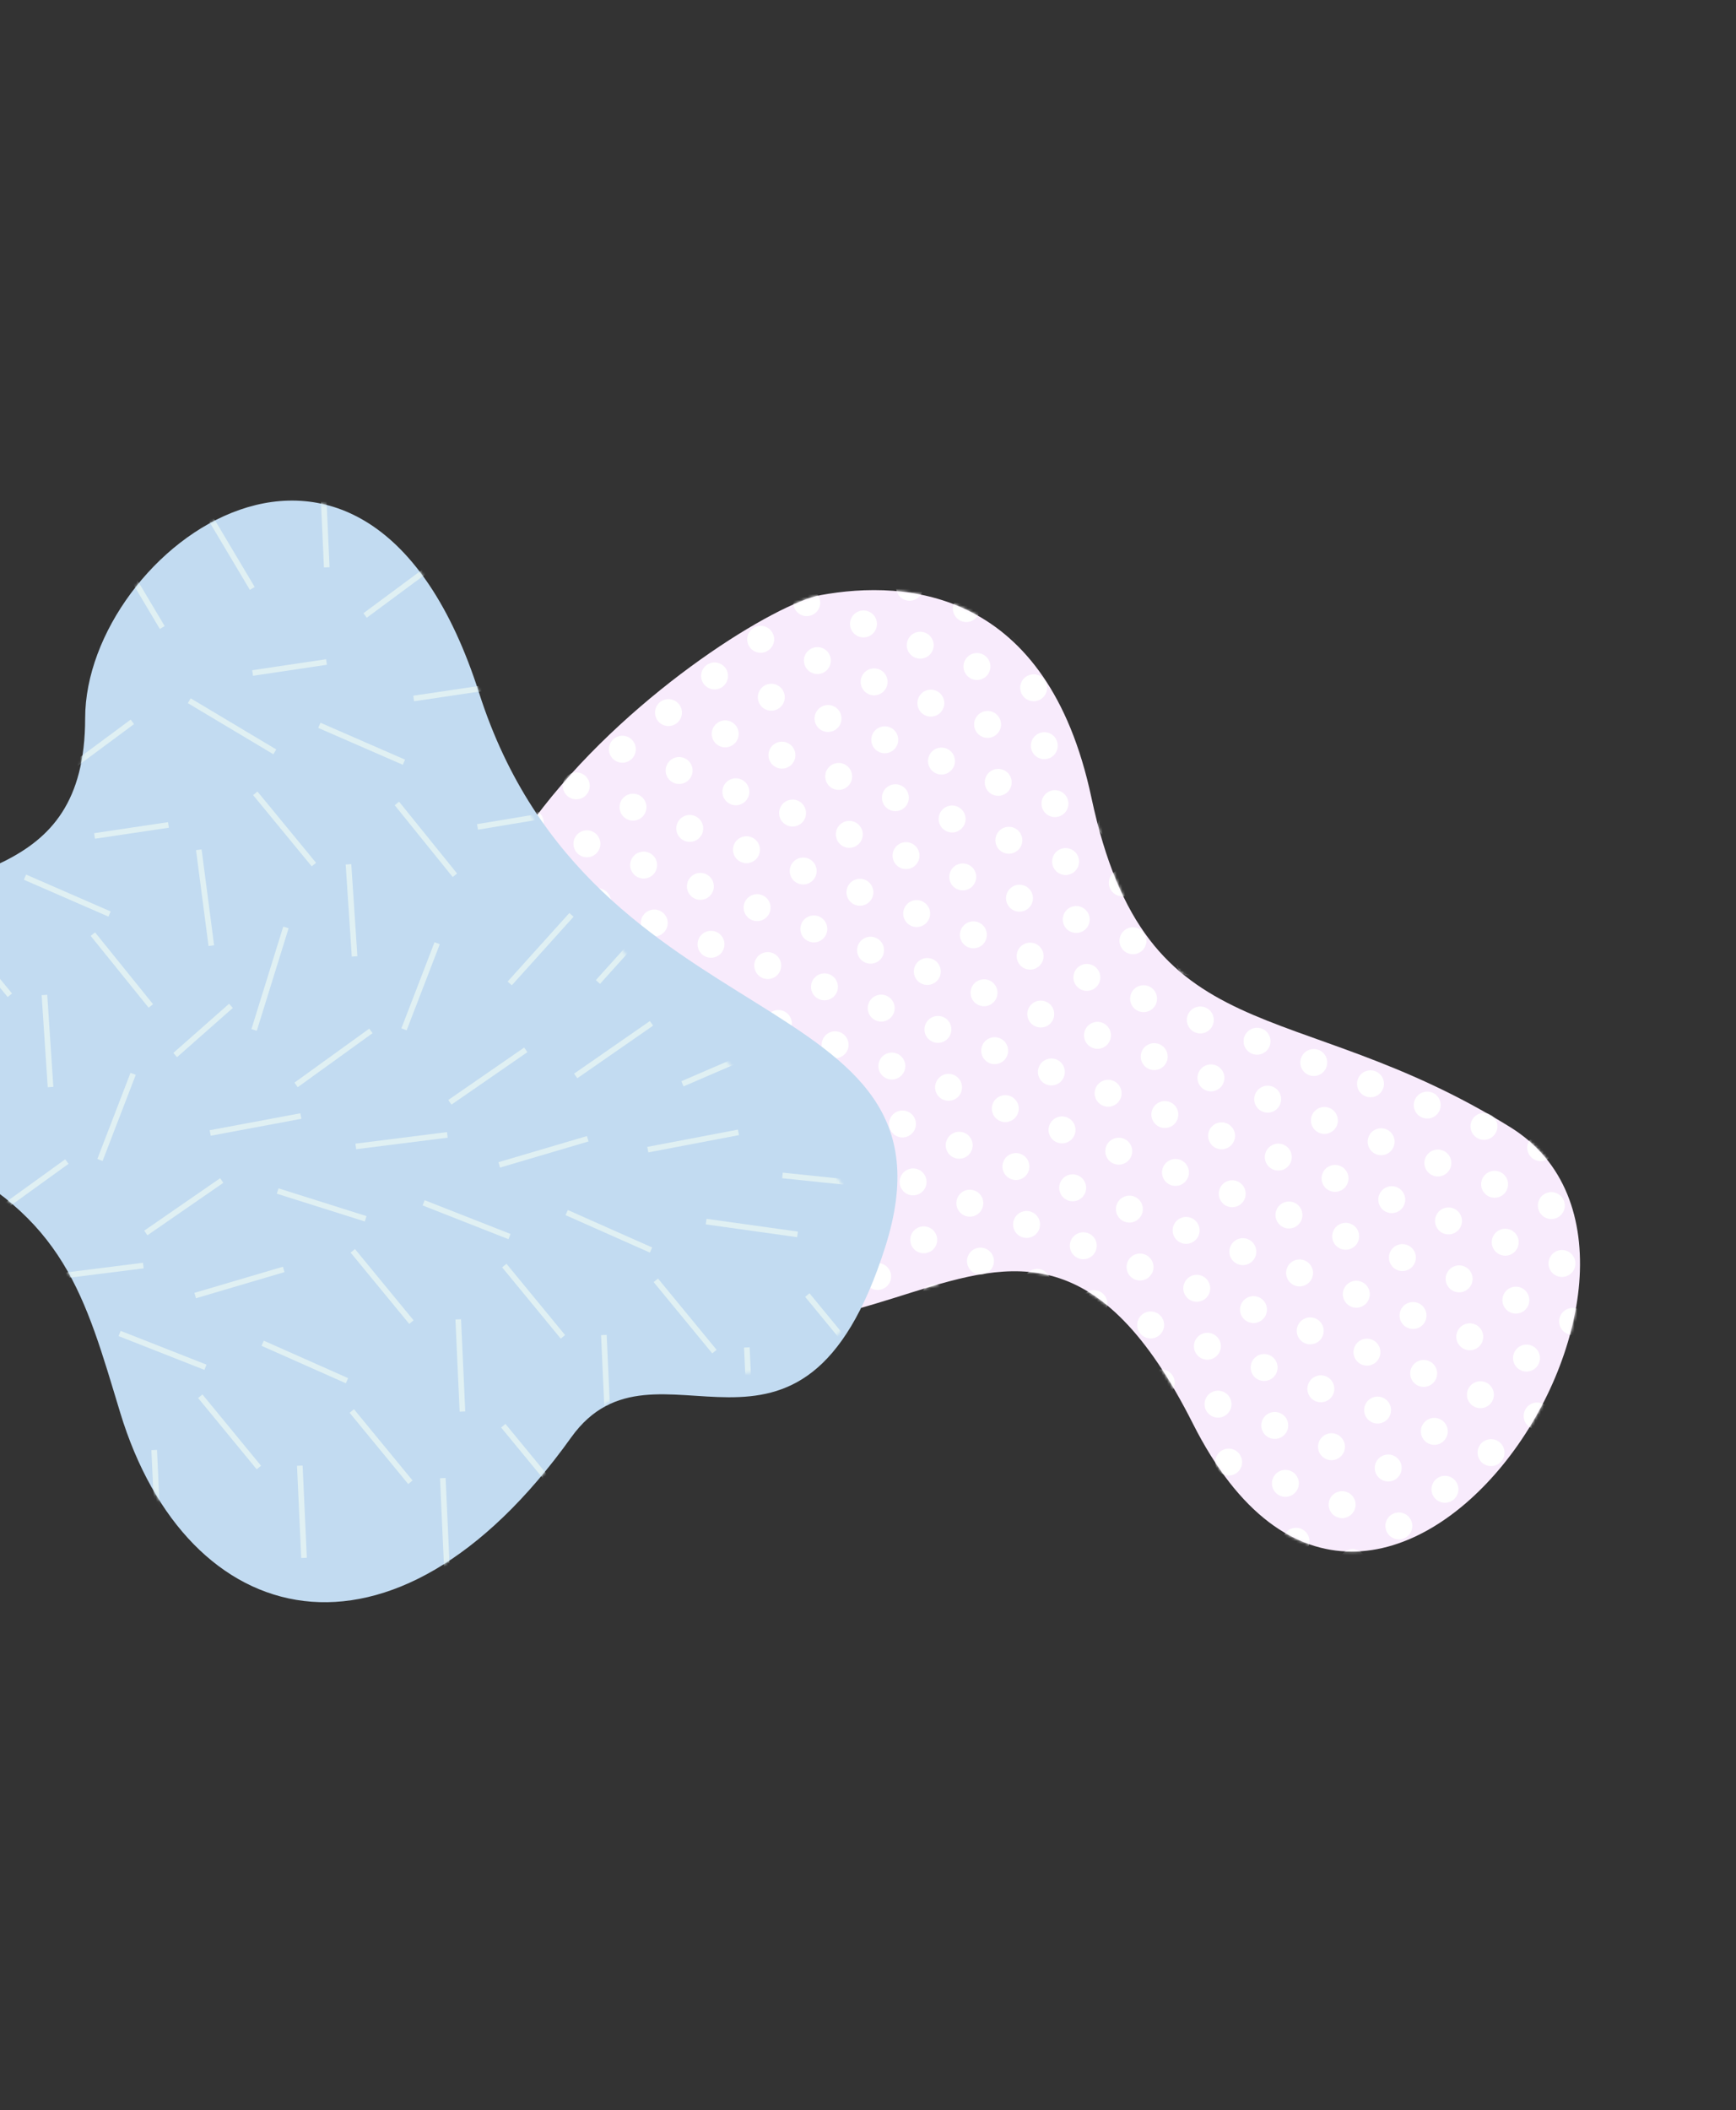 <svg width="618" height="751" viewBox="0 0 618 751" fill="none" xmlns="http://www.w3.org/2000/svg">
<rect x="0" y="0" width="618" height="751" fill="#333333" stroke="none"/>
<path d="M196.168 435.035C91.687 333.14 261.112 217.512 292.037 211.834C322.962 206.155 372.764 209.86 388.525 283.855C408.225 376.35 459.908 352.861 537.744 401.25C615.579 449.639 490.68 637.636 424.629 506.641C358.578 375.647 300.648 536.929 196.168 435.035Z" fill="#F8EBFC"/>
<mask id="mask0" mask-type="alpha" maskUnits="userSpaceOnUse" x="162" y="210" width="401" height="343">
<path d="M196.168 435.035C91.687 333.14 261.112 217.512 292.037 211.834C322.962 206.155 372.764 209.86 388.525 283.855C408.225 376.35 459.908 352.861 537.744 401.25C615.579 449.639 490.68 637.636 424.629 506.641C358.578 375.647 300.648 536.929 196.168 435.035Z" fill="black"/>
</mask>
<g mask="url(#mask0)">
<circle cx="518.173" cy="550.684" r="4.793" transform="rotate(-159.441 518.173 550.684)" fill="white"/>
<circle cx="530.797" cy="517.025" r="4.793" transform="rotate(-159.441 530.797 517.025)" fill="white"/>
<circle cx="543.421" cy="483.366" r="4.793" transform="rotate(-159.441 543.421 483.366)" fill="white"/>
<circle cx="556.044" cy="449.706" r="4.793" transform="rotate(-159.441 556.044 449.706)" fill="white"/>
<circle cx="534.583" cy="537.641" r="4.793" transform="rotate(-159.441 534.583 537.641)" fill="white"/>
<circle cx="547.206" cy="503.982" r="4.793" transform="rotate(-159.441 547.206 503.982)" fill="white"/>
<circle cx="559.83" cy="470.323" r="4.793" transform="rotate(-159.441 559.83 470.323)" fill="white"/>
<circle cx="497.977" cy="543.11" r="4.793" transform="rotate(-159.441 497.977 543.11)" fill="white"/>
<circle cx="510.601" cy="509.451" r="4.793" transform="rotate(-159.441 510.601 509.451)" fill="white"/>
<circle cx="523.225" cy="475.791" r="4.793" transform="rotate(-159.441 523.225 475.791)" fill="white"/>
<circle cx="535.849" cy="442.132" r="4.793" transform="rotate(-159.441 535.849 442.132)" fill="white"/>
<circle cx="548.473" cy="408.473" r="4.793" transform="rotate(-159.441 548.473 408.473)" fill="white"/>
<circle cx="561.097" cy="374.814" r="4.793" transform="rotate(-159.441 561.097 374.814)" fill="white"/>
<circle cx="514.387" cy="530.067" r="4.793" transform="rotate(-159.441 514.387 530.067)" fill="white"/>
<circle cx="527.011" cy="496.408" r="4.793" transform="rotate(-159.441 527.011 496.408)" fill="white"/>
<circle cx="539.635" cy="462.749" r="4.793" transform="rotate(-159.441 539.635 462.749)" fill="white"/>
<circle cx="552.259" cy="429.09" r="4.793" transform="rotate(-159.441 552.259 429.09)" fill="white"/>
<circle cx="564.882" cy="395.431" r="4.793" transform="rotate(-159.441 564.882 395.431)" fill="white"/>
<circle cx="477.782" cy="535.535" r="4.793" transform="rotate(-159.441 477.782 535.535)" fill="white"/>
<circle cx="490.406" cy="501.876" r="4.793" transform="rotate(-159.441 490.406 501.876)" fill="white"/>
<circle cx="503.03" cy="468.217" r="4.793" transform="rotate(-159.441 503.03 468.217)" fill="white"/>
<circle cx="515.654" cy="434.558" r="4.793" transform="rotate(-159.441 515.654 434.558)" fill="white"/>
<circle cx="528.277" cy="400.899" r="4.793" transform="rotate(-159.441 528.277 400.899)" fill="white"/>
<circle cx="540.901" cy="367.24" r="4.793" transform="rotate(-159.441 540.901 367.24)" fill="white"/>
<circle cx="553.525" cy="333.581" r="4.793" transform="rotate(-159.441 553.525 333.581)" fill="white"/>
<circle cx="566.149" cy="299.922" r="4.793" transform="rotate(-159.441 566.149 299.922)" fill="white"/>
<circle cx="481.568" cy="556.152" r="4.793" transform="rotate(-159.441 481.568 556.152)" fill="white"/>
<circle cx="494.192" cy="522.493" r="4.793" transform="rotate(-159.441 494.192 522.493)" fill="white"/>
<circle cx="506.815" cy="488.833" r="4.793" transform="rotate(-159.441 506.815 488.833)" fill="white"/>
<circle cx="519.44" cy="455.175" r="4.793" transform="rotate(-159.441 519.44 455.175)" fill="white"/>
<circle cx="532.063" cy="421.515" r="4.793" transform="rotate(-159.441 532.063 421.515)" fill="white"/>
<circle cx="544.687" cy="387.857" r="4.793" transform="rotate(-159.441 544.687 387.857)" fill="white"/>
<circle cx="557.311" cy="354.198" r="4.793" transform="rotate(-159.441 557.311 354.198)" fill="white"/>
<circle cx="457.587" cy="527.961" r="4.793" transform="rotate(-159.441 457.587 527.961)" fill="white"/>
<circle cx="470.211" cy="494.302" r="4.793" transform="rotate(-159.441 470.211 494.302)" fill="white"/>
<circle cx="482.834" cy="460.643" r="4.793" transform="rotate(-159.441 482.834 460.643)" fill="white"/>
<circle cx="495.458" cy="426.984" r="4.793" transform="rotate(-159.441 495.458 426.984)" fill="white"/>
<circle cx="508.082" cy="393.325" r="4.793" transform="rotate(-159.441 508.082 393.325)" fill="white"/>
<circle cx="520.706" cy="359.666" r="4.793" transform="rotate(-159.441 520.706 359.666)" fill="white"/>
<circle cx="533.329" cy="326.007" r="4.793" transform="rotate(-159.441 533.329 326.007)" fill="white"/>
<circle cx="545.953" cy="292.348" r="4.793" transform="rotate(-159.441 545.953 292.348)" fill="white"/>
<circle cx="461.373" cy="548.578" r="4.793" transform="rotate(-159.441 461.373 548.578)" fill="white"/>
<circle cx="473.996" cy="514.919" r="4.793" transform="rotate(-159.441 473.996 514.919)" fill="white"/>
<circle cx="486.62" cy="481.259" r="4.793" transform="rotate(-159.441 486.62 481.259)" fill="white"/>
<circle cx="499.244" cy="447.601" r="4.793" transform="rotate(-159.441 499.244 447.601)" fill="white"/>
<circle cx="511.868" cy="413.941" r="4.793" transform="rotate(-159.441 511.868 413.941)" fill="white"/>
<circle cx="524.492" cy="380.283" r="4.793" transform="rotate(-159.441 524.492 380.283)" fill="white"/>
<circle cx="537.116" cy="346.623" r="4.793" transform="rotate(-159.441 537.116 346.623)" fill="white"/>
<circle cx="549.739" cy="312.965" r="4.793" transform="rotate(-159.441 549.739 312.965)" fill="white"/>
<circle cx="424.768" cy="554.046" r="4.793" transform="rotate(-159.441 424.768 554.046)" fill="white"/>
<circle cx="437.391" cy="520.386" r="4.793" transform="rotate(-159.441 437.391 520.386)" fill="white"/>
<circle cx="450.015" cy="486.727" r="4.793" transform="rotate(-159.441 450.015 486.727)" fill="white"/>
<circle cx="462.639" cy="453.068" r="4.793" transform="rotate(-159.441 462.639 453.068)" fill="white"/>
<circle cx="475.263" cy="419.41" r="4.793" transform="rotate(-159.441 475.263 419.41)" fill="white"/>
<circle cx="487.887" cy="385.75" r="4.793" transform="rotate(-159.441 487.887 385.75)" fill="white"/>
<circle cx="500.51" cy="352.092" r="4.793" transform="rotate(-159.441 500.51 352.092)" fill="white"/>
<circle cx="513.134" cy="318.432" r="4.793" transform="rotate(-159.441 513.134 318.432)" fill="white"/>
<circle cx="525.758" cy="284.773" r="4.793" transform="rotate(-159.441 525.758 284.773)" fill="white"/>
<circle cx="441.177" cy="541.003" r="4.793" transform="rotate(-159.441 441.177 541.003)" fill="white"/>
<circle cx="453.801" cy="507.344" r="4.793" transform="rotate(-159.441 453.801 507.344)" fill="white"/>
<circle cx="466.425" cy="473.685" r="4.793" transform="rotate(-159.441 466.425 473.685)" fill="white"/>
<circle cx="479.049" cy="440.026" r="4.793" transform="rotate(-159.441 479.049 440.026)" fill="white"/>
<circle cx="491.672" cy="406.367" r="4.793" transform="rotate(-159.441 491.672 406.367)" fill="white"/>
<circle cx="504.296" cy="372.708" r="4.793" transform="rotate(-159.441 504.296 372.708)" fill="white"/>
<circle cx="516.92" cy="339.049" r="4.793" transform="rotate(-159.441 516.92 339.049)" fill="white"/>
<circle cx="529.544" cy="305.39" r="4.793" transform="rotate(-159.441 529.544 305.39)" fill="white"/>
<circle cx="404.573" cy="546.472" r="4.793" transform="rotate(-159.441 404.573 546.472)" fill="white"/>
<circle cx="417.196" cy="512.812" r="4.793" transform="rotate(-159.441 417.196 512.812)" fill="white"/>
<circle cx="429.82" cy="479.154" r="4.793" transform="rotate(-159.441 429.82 479.154)" fill="white"/>
<circle cx="442.443" cy="445.494" r="4.793" transform="rotate(-159.441 442.443 445.494)" fill="white"/>
<circle cx="455.068" cy="411.835" r="4.793" transform="rotate(-159.441 455.068 411.835)" fill="white"/>
<circle cx="467.691" cy="378.176" r="4.793" transform="rotate(-159.441 467.691 378.176)" fill="white"/>
<circle cx="480.315" cy="344.517" r="4.793" transform="rotate(-159.441 480.315 344.517)" fill="white"/>
<circle cx="492.939" cy="310.858" r="4.793" transform="rotate(-159.441 492.939 310.858)" fill="white"/>
<circle cx="505.563" cy="277.199" r="4.793" transform="rotate(-159.441 505.563 277.199)" fill="white"/>
<circle cx="420.982" cy="533.429" r="4.793" transform="rotate(-159.441 420.982 533.429)" fill="white"/>
<circle cx="433.605" cy="499.769" r="4.793" transform="rotate(-159.441 433.605 499.769)" fill="white"/>
<circle cx="446.229" cy="466.111" r="4.793" transform="rotate(-159.441 446.229 466.111)" fill="white"/>
<circle cx="458.853" cy="432.452" r="4.793" transform="rotate(-159.441 458.853 432.452)" fill="white"/>
<circle cx="471.477" cy="398.793" r="4.793" transform="rotate(-159.441 471.477 398.793)" fill="white"/>
<circle cx="484.101" cy="365.134" r="4.793" transform="rotate(-159.441 484.101 365.134)" fill="white"/>
<circle cx="496.724" cy="331.475" r="4.793" transform="rotate(-159.441 496.724 331.475)" fill="white"/>
<circle cx="509.349" cy="297.816" r="4.793" transform="rotate(-159.441 509.349 297.816)" fill="white"/>
<circle cx="384.377" cy="538.897" r="4.793" transform="rotate(-159.441 384.377 538.897)" fill="white"/>
<circle cx="397" cy="505.238" r="4.793" transform="rotate(-159.441 397 505.238)" fill="white"/>
<circle cx="409.625" cy="471.579" r="4.793" transform="rotate(-159.441 409.625 471.579)" fill="white"/>
<circle cx="422.248" cy="437.92" r="4.793" transform="rotate(-159.441 422.248 437.92)" fill="white"/>
<circle cx="434.872" cy="404.261" r="4.793" transform="rotate(-159.441 434.872 404.261)" fill="white"/>
<circle cx="447.496" cy="370.602" r="4.793" transform="rotate(-159.441 447.496 370.602)" fill="white"/>
<circle cx="460.12" cy="336.943" r="4.793" transform="rotate(-159.441 460.12 336.943)" fill="white"/>
<circle cx="472.744" cy="303.284" r="4.793" transform="rotate(-159.441 472.744 303.284)" fill="white"/>
<circle cx="485.367" cy="269.625" r="4.793" transform="rotate(-159.441 485.367 269.625)" fill="white"/>
<circle cx="400.786" cy="525.855" r="4.793" transform="rotate(-159.441 400.786 525.855)" fill="white"/>
<circle cx="413.41" cy="492.196" r="4.793" transform="rotate(-159.441 413.41 492.196)" fill="white"/>
<circle cx="426.034" cy="458.536" r="4.793" transform="rotate(-159.441 426.034 458.536)" fill="white"/>
<circle cx="438.658" cy="424.877" r="4.793" transform="rotate(-159.441 438.658 424.877)" fill="white"/>
<circle cx="451.282" cy="391.219" r="4.793" transform="rotate(-159.441 451.282 391.219)" fill="white"/>
<circle cx="463.905" cy="357.559" r="4.793" transform="rotate(-159.441 463.905 357.559)" fill="white"/>
<circle cx="476.529" cy="323.9" r="4.793" transform="rotate(-159.441 476.529 323.9)" fill="white"/>
<circle cx="489.153" cy="290.242" r="4.793" transform="rotate(-159.441 489.153 290.242)" fill="white"/>
<circle cx="364.181" cy="531.322" r="4.793" transform="rotate(-159.441 364.181 531.322)" fill="white"/>
<circle cx="376.805" cy="497.664" r="4.793" transform="rotate(-159.441 376.805 497.664)" fill="white"/>
<circle cx="389.429" cy="464.005" r="4.793" transform="rotate(-159.441 389.429 464.005)" fill="white"/>
<circle cx="402.052" cy="430.346" r="4.793" transform="rotate(-159.441 402.052 430.346)" fill="white"/>
<circle cx="414.677" cy="396.687" r="4.793" transform="rotate(-159.441 414.677 396.687)" fill="white"/>
<circle cx="427.301" cy="363.028" r="4.793" transform="rotate(-159.441 427.301 363.028)" fill="white"/>
<circle cx="439.924" cy="329.368" r="4.793" transform="rotate(-159.441 439.924 329.368)" fill="white"/>
<circle cx="452.548" cy="295.71" r="4.793" transform="rotate(-159.441 452.548 295.71)" fill="white"/>
<circle cx="465.172" cy="262.051" r="4.793" transform="rotate(-159.441 465.172 262.051)" fill="white"/>
<circle cx="380.591" cy="518.28" r="4.793" transform="rotate(-159.441 380.591 518.28)" fill="white"/>
<circle cx="393.215" cy="484.621" r="4.793" transform="rotate(-159.441 393.215 484.621)" fill="white"/>
<circle cx="405.839" cy="450.962" r="4.793" transform="rotate(-159.441 405.839 450.962)" fill="white"/>
<circle cx="418.462" cy="417.303" r="4.793" transform="rotate(-159.441 418.462 417.303)" fill="white"/>
<circle cx="431.086" cy="383.644" r="4.793" transform="rotate(-159.441 431.086 383.644)" fill="white"/>
<circle cx="443.71" cy="349.985" r="4.793" transform="rotate(-159.441 443.71 349.985)" fill="white"/>
<circle cx="456.334" cy="316.326" r="4.793" transform="rotate(-159.441 456.334 316.326)" fill="white"/>
<circle cx="468.958" cy="282.667" r="4.793" transform="rotate(-159.441 468.958 282.667)" fill="white"/>
<circle cx="343.986" cy="523.748" r="4.793" transform="rotate(-159.441 343.986 523.748)" fill="white"/>
<circle cx="356.61" cy="490.089" r="4.793" transform="rotate(-159.441 356.61 490.089)" fill="white"/>
<circle cx="369.233" cy="456.43" r="4.793" transform="rotate(-159.441 369.233 456.43)" fill="white"/>
<circle cx="381.857" cy="422.771" r="4.793" transform="rotate(-159.441 381.857 422.771)" fill="white"/>
<circle cx="394.481" cy="389.112" r="4.793" transform="rotate(-159.441 394.481 389.112)" fill="white"/>
<circle cx="407.105" cy="355.453" r="4.793" transform="rotate(-159.441 407.105 355.453)" fill="white"/>
<circle cx="419.729" cy="321.794" r="4.793" transform="rotate(-159.441 419.729 321.794)" fill="white"/>
<circle cx="432.353" cy="288.136" r="4.793" transform="rotate(-159.441 432.353 288.136)" fill="white"/>
<circle cx="444.977" cy="254.476" r="4.793" transform="rotate(-159.441 444.977 254.476)" fill="white"/>
<circle cx="360.396" cy="510.706" r="4.793" transform="rotate(-159.441 360.396 510.706)" fill="white"/>
<circle cx="373.02" cy="477.047" r="4.793" transform="rotate(-159.441 373.02 477.047)" fill="white"/>
<circle cx="385.643" cy="443.388" r="4.793" transform="rotate(-159.441 385.643 443.388)" fill="white"/>
<circle cx="398.267" cy="409.729" r="4.793" transform="rotate(-159.441 398.267 409.729)" fill="white"/>
<circle cx="410.891" cy="376.07" r="4.793" transform="rotate(-159.441 410.891 376.07)" fill="white"/>
<circle cx="423.515" cy="342.41" r="4.793" transform="rotate(-159.441 423.515 342.41)" fill="white"/>
<circle cx="436.139" cy="308.752" r="4.793" transform="rotate(-159.441 436.139 308.752)" fill="white"/>
<circle cx="448.762" cy="275.093" r="4.793" transform="rotate(-159.441 448.762 275.093)" fill="white"/>
<circle cx="323.791" cy="516.174" r="4.793" transform="rotate(-159.441 323.791 516.174)" fill="white"/>
<circle cx="336.414" cy="482.515" r="4.793" transform="rotate(-159.441 336.414 482.515)" fill="white"/>
<circle cx="349.038" cy="448.856" r="4.793" transform="rotate(-159.441 349.038 448.856)" fill="white"/>
<circle cx="361.662" cy="415.197" r="4.793" transform="rotate(-159.441 361.662 415.197)" fill="white"/>
<circle cx="374.286" cy="381.538" r="4.793" transform="rotate(-159.441 374.286 381.538)" fill="white"/>
<circle cx="386.91" cy="347.879" r="4.793" transform="rotate(-159.441 386.91 347.879)" fill="white"/>
<circle cx="399.533" cy="314.22" r="4.793" transform="rotate(-159.441 399.533 314.22)" fill="white"/>
<circle cx="412.157" cy="280.561" r="4.793" transform="rotate(-159.441 412.157 280.561)" fill="white"/>
<circle cx="424.781" cy="246.902" r="4.793" transform="rotate(-159.441 424.781 246.902)" fill="white"/>
<circle cx="340.2" cy="503.132" r="4.793" transform="rotate(-159.441 340.2 503.132)" fill="white"/>
<circle cx="352.824" cy="469.473" r="4.793" transform="rotate(-159.441 352.824 469.473)" fill="white"/>
<circle cx="365.448" cy="435.814" r="4.793" transform="rotate(-159.441 365.448 435.814)" fill="white"/>
<circle cx="378.072" cy="402.155" r="4.793" transform="rotate(-159.441 378.072 402.155)" fill="white"/>
<circle cx="390.696" cy="368.496" r="4.793" transform="rotate(-159.441 390.696 368.496)" fill="white"/>
<circle cx="403.319" cy="334.837" r="4.793" transform="rotate(-159.441 403.319 334.837)" fill="white"/>
<circle cx="415.943" cy="301.178" r="4.793" transform="rotate(-159.441 415.943 301.178)" fill="white"/>
<circle cx="428.567" cy="267.518" r="4.793" transform="rotate(-159.441 428.567 267.518)" fill="white"/>
<circle cx="303.595" cy="508.6" r="4.793" transform="rotate(-159.441 303.595 508.6)" fill="white"/>
<circle cx="316.219" cy="474.941" r="4.793" transform="rotate(-159.441 316.219 474.941)" fill="white"/>
<circle cx="328.843" cy="441.282" r="4.793" transform="rotate(-159.441 328.843 441.282)" fill="white"/>
<circle cx="341.467" cy="407.623" r="4.793" transform="rotate(-159.441 341.467 407.623)" fill="white"/>
<circle cx="354.09" cy="373.964" r="4.793" transform="rotate(-159.441 354.09 373.964)" fill="white"/>
<circle cx="366.714" cy="340.305" r="4.793" transform="rotate(-159.441 366.714 340.305)" fill="white"/>
<circle cx="379.338" cy="306.646" r="4.793" transform="rotate(-159.441 379.338 306.646)" fill="white"/>
<circle cx="391.962" cy="272.987" r="4.793" transform="rotate(-159.441 391.962 272.987)" fill="white"/>
<circle cx="404.586" cy="239.327" r="4.793" transform="rotate(-159.441 404.586 239.327)" fill="white"/>
<circle cx="320.004" cy="495.557" r="4.793" transform="rotate(-159.441 320.004 495.557)" fill="white"/>
<circle cx="332.629" cy="461.898" r="4.793" transform="rotate(-159.441 332.629 461.898)" fill="white"/>
<circle cx="345.253" cy="428.24" r="4.793" transform="rotate(-159.441 345.253 428.24)" fill="white"/>
<circle cx="357.876" cy="394.58" r="4.793" transform="rotate(-159.441 357.876 394.58)" fill="white"/>
<circle cx="370.5" cy="360.922" r="4.793" transform="rotate(-159.441 370.5 360.922)" fill="white"/>
<circle cx="383.124" cy="327.263" r="4.793" transform="rotate(-159.441 383.124 327.263)" fill="white"/>
<circle cx="395.748" cy="293.603" r="4.793" transform="rotate(-159.441 395.748 293.603)" fill="white"/>
<circle cx="408.371" cy="259.944" r="4.793" transform="rotate(-159.441 408.371 259.944)" fill="white"/>
<circle cx="283.4" cy="501.025" r="4.793" transform="rotate(-159.441 283.4 501.025)" fill="white"/>
<circle cx="296.024" cy="467.367" r="4.793" transform="rotate(-159.441 296.024 467.367)" fill="white"/>
<circle cx="308.648" cy="433.707" r="4.793" transform="rotate(-159.441 308.648 433.707)" fill="white"/>
<circle cx="321.271" cy="400.049" r="4.793" transform="rotate(-159.441 321.271 400.049)" fill="white"/>
<circle cx="333.895" cy="366.389" r="4.793" transform="rotate(-159.441 333.895 366.389)" fill="white"/>
<circle cx="346.519" cy="332.731" r="4.793" transform="rotate(-159.441 346.519 332.731)" fill="white"/>
<circle cx="359.143" cy="299.071" r="4.793" transform="rotate(-159.441 359.143 299.071)" fill="white"/>
<circle cx="371.766" cy="265.412" r="4.793" transform="rotate(-159.441 371.766 265.412)" fill="white"/>
<circle cx="384.39" cy="231.753" r="4.793" transform="rotate(-159.441 384.39 231.753)" fill="white"/>
<circle cx="299.809" cy="487.983" r="4.793" transform="rotate(-159.441 299.809 487.983)" fill="white"/>
<circle cx="312.433" cy="454.324" r="4.793" transform="rotate(-159.441 312.433 454.324)" fill="white"/>
<circle cx="325.057" cy="420.665" r="4.793" transform="rotate(-159.441 325.057 420.665)" fill="white"/>
<circle cx="337.681" cy="387.006" r="4.793" transform="rotate(-159.441 337.681 387.006)" fill="white"/>
<circle cx="350.304" cy="353.347" r="4.793" transform="rotate(-159.441 350.304 353.347)" fill="white"/>
<circle cx="362.929" cy="319.688" r="4.793" transform="rotate(-159.441 362.929 319.688)" fill="white"/>
<circle cx="375.552" cy="286.029" r="4.793" transform="rotate(-159.441 375.552 286.029)" fill="white"/>
<circle cx="388.176" cy="252.37" r="4.793" transform="rotate(-159.441 388.176 252.37)" fill="white"/>
<circle cx="263.204" cy="493.451" r="4.793" transform="rotate(-159.441 263.204 493.451)" fill="white"/>
<circle cx="275.828" cy="459.793" r="4.793" transform="rotate(-159.441 275.828 459.793)" fill="white"/>
<circle cx="288.452" cy="426.133" r="4.793" transform="rotate(-159.441 288.452 426.133)" fill="white"/>
<circle cx="301.076" cy="392.474" r="4.793" transform="rotate(-159.441 301.076 392.474)" fill="white"/>
<circle cx="313.7" cy="358.815" r="4.793" transform="rotate(-159.441 313.7 358.815)" fill="white"/>
<circle cx="326.324" cy="325.157" r="4.793" transform="rotate(-159.441 326.324 325.157)" fill="white"/>
<circle cx="338.947" cy="291.497" r="4.793" transform="rotate(-159.441 338.947 291.497)" fill="white"/>
<circle cx="351.571" cy="257.838" r="4.793" transform="rotate(-159.441 351.571 257.838)" fill="white"/>
<circle cx="364.195" cy="224.179" r="4.793" transform="rotate(-159.441 364.195 224.179)" fill="white"/>
<circle cx="279.614" cy="480.409" r="4.793" transform="rotate(-159.441 279.614 480.409)" fill="white"/>
<circle cx="292.238" cy="446.75" r="4.793" transform="rotate(-159.441 292.238 446.75)" fill="white"/>
<circle cx="304.861" cy="413.091" r="4.793" transform="rotate(-159.441 304.861 413.091)" fill="white"/>
<circle cx="317.485" cy="379.432" r="4.793" transform="rotate(-159.441 317.485 379.432)" fill="white"/>
<circle cx="330.109" cy="345.773" r="4.793" transform="rotate(-159.441 330.109 345.773)" fill="white"/>
<circle cx="342.733" cy="312.114" r="4.793" transform="rotate(-159.441 342.733 312.114)" fill="white"/>
<circle cx="355.357" cy="278.455" r="4.793" transform="rotate(-159.441 355.357 278.455)" fill="white"/>
<circle cx="367.981" cy="244.796" r="4.793" transform="rotate(-159.441 367.981 244.796)" fill="white"/>
<circle cx="243.009" cy="485.877" r="4.793" transform="rotate(-159.441 243.009 485.877)" fill="white"/>
<circle cx="255.632" cy="452.218" r="4.793" transform="rotate(-159.441 255.632 452.218)" fill="white"/>
<circle cx="268.257" cy="418.559" r="4.793" transform="rotate(-159.441 268.257 418.559)" fill="white"/>
<circle cx="280.88" cy="384.9" r="4.793" transform="rotate(-159.441 280.88 384.9)" fill="white"/>
<circle cx="293.504" cy="351.241" r="4.793" transform="rotate(-159.441 293.504 351.241)" fill="white"/>
<circle cx="306.128" cy="317.582" r="4.793" transform="rotate(-159.441 306.128 317.582)" fill="white"/>
<circle cx="318.752" cy="283.923" r="4.793" transform="rotate(-159.441 318.752 283.923)" fill="white"/>
<circle cx="331.376" cy="250.264" r="4.793" transform="rotate(-159.441 331.376 250.264)" fill="white"/>
<circle cx="343.999" cy="216.605" r="4.793" transform="rotate(-159.441 343.999 216.605)" fill="white"/>
<circle cx="259.419" cy="472.834" r="4.793" transform="rotate(-159.441 259.419 472.834)" fill="white"/>
<circle cx="272.042" cy="439.176" r="4.793" transform="rotate(-159.441 272.042 439.176)" fill="white"/>
<circle cx="284.666" cy="405.516" r="4.793" transform="rotate(-159.441 284.666 405.516)" fill="white"/>
<circle cx="297.29" cy="371.858" r="4.793" transform="rotate(-159.441 297.29 371.858)" fill="white"/>
<circle cx="309.914" cy="338.198" r="4.793" transform="rotate(-159.441 309.914 338.198)" fill="white"/>
<circle cx="322.538" cy="304.539" r="4.793" transform="rotate(-159.441 322.538 304.539)" fill="white"/>
<circle cx="335.161" cy="270.881" r="4.793" transform="rotate(-159.441 335.161 270.881)" fill="white"/>
<circle cx="347.785" cy="237.222" r="4.793" transform="rotate(-159.441 347.785 237.222)" fill="white"/>
<circle cx="222.813" cy="478.303" r="4.793" transform="rotate(-159.441 222.813 478.303)" fill="white"/>
<circle cx="235.437" cy="444.643" r="4.793" transform="rotate(-159.441 235.437 444.643)" fill="white"/>
<circle cx="248.061" cy="410.985" r="4.793" transform="rotate(-159.441 248.061 410.985)" fill="white"/>
<circle cx="260.685" cy="377.326" r="4.793" transform="rotate(-159.441 260.685 377.326)" fill="white"/>
<circle cx="273.309" cy="343.667" r="4.793" transform="rotate(-159.441 273.309 343.667)" fill="white"/>
<circle cx="285.932" cy="310.008" r="4.793" transform="rotate(-159.441 285.932 310.008)" fill="white"/>
<circle cx="298.557" cy="276.348" r="4.793" transform="rotate(-159.441 298.557 276.348)" fill="white"/>
<circle cx="311.18" cy="242.689" r="4.793" transform="rotate(-159.441 311.18 242.689)" fill="white"/>
<circle cx="323.804" cy="209.031" r="4.793" transform="rotate(-159.441 323.804 209.031)" fill="white"/>
<circle cx="239.223" cy="465.26" r="4.793" transform="rotate(-159.441 239.223 465.26)" fill="white"/>
<circle cx="251.847" cy="431.601" r="4.793" transform="rotate(-159.441 251.847 431.601)" fill="white"/>
<circle cx="264.471" cy="397.942" r="4.793" transform="rotate(-159.441 264.471 397.942)" fill="white"/>
<circle cx="277.095" cy="364.284" r="4.793" transform="rotate(-159.441 277.095 364.284)" fill="white"/>
<circle cx="289.718" cy="330.624" r="4.793" transform="rotate(-159.441 289.718 330.624)" fill="white"/>
<circle cx="302.342" cy="296.965" r="4.793" transform="rotate(-159.441 302.342 296.965)" fill="white"/>
<circle cx="314.966" cy="263.306" r="4.793" transform="rotate(-159.441 314.966 263.306)" fill="white"/>
<circle cx="327.59" cy="229.647" r="4.793" transform="rotate(-159.441 327.59 229.647)" fill="white"/>
<circle cx="202.618" cy="470.728" r="4.793" transform="rotate(-159.441 202.618 470.728)" fill="white"/>
<circle cx="215.242" cy="437.069" r="4.793" transform="rotate(-159.441 215.242 437.069)" fill="white"/>
<circle cx="227.866" cy="403.41" r="4.793" transform="rotate(-159.441 227.866 403.41)" fill="white"/>
<circle cx="240.49" cy="369.751" r="4.793" transform="rotate(-159.441 240.49 369.751)" fill="white"/>
<circle cx="253.113" cy="336.093" r="4.793" transform="rotate(-159.441 253.113 336.093)" fill="white"/>
<circle cx="265.737" cy="302.433" r="4.793" transform="rotate(-159.441 265.737 302.433)" fill="white"/>
<circle cx="278.361" cy="268.774" r="4.793" transform="rotate(-159.441 278.361 268.774)" fill="white"/>
<circle cx="290.985" cy="235.115" r="4.793" transform="rotate(-159.441 290.985 235.115)" fill="white"/>
<circle cx="219.028" cy="457.686" r="4.793" transform="rotate(-159.441 219.028 457.686)" fill="white"/>
<circle cx="231.652" cy="424.027" r="4.793" transform="rotate(-159.441 231.652 424.027)" fill="white"/>
<circle cx="244.276" cy="390.368" r="4.793" transform="rotate(-159.441 244.276 390.368)" fill="white"/>
<circle cx="256.899" cy="356.709" r="4.793" transform="rotate(-159.441 256.899 356.709)" fill="white"/>
<circle cx="269.523" cy="323.05" r="4.793" transform="rotate(-159.441 269.523 323.05)" fill="white"/>
<circle cx="282.147" cy="289.391" r="4.793" transform="rotate(-159.441 282.147 289.391)" fill="white"/>
<circle cx="294.771" cy="255.732" r="4.793" transform="rotate(-159.441 294.771 255.732)" fill="white"/>
<circle cx="307.394" cy="222.073" r="4.793" transform="rotate(-159.441 307.394 222.073)" fill="white"/>
<circle cx="182.423" cy="463.154" r="4.793" transform="rotate(-159.441 182.423 463.154)" fill="white"/>
<circle cx="195.047" cy="429.495" r="4.793" transform="rotate(-159.441 195.047 429.495)" fill="white"/>
<circle cx="207.671" cy="395.836" r="4.793" transform="rotate(-159.441 207.671 395.836)" fill="white"/>
<circle cx="220.294" cy="362.177" r="4.793" transform="rotate(-159.441 220.294 362.177)" fill="white"/>
<circle cx="232.918" cy="328.518" r="4.793" transform="rotate(-159.441 232.918 328.518)" fill="white"/>
<circle cx="245.542" cy="294.859" r="4.793" transform="rotate(-159.441 245.542 294.859)" fill="white"/>
<circle cx="258.166" cy="261.2" r="4.793" transform="rotate(-159.441 258.166 261.2)" fill="white"/>
<circle cx="270.789" cy="227.541" r="4.793" transform="rotate(-159.441 270.789 227.541)" fill="white"/>
<circle cx="198.832" cy="450.112" r="4.793" transform="rotate(-159.441 198.832 450.112)" fill="white"/>
<circle cx="211.456" cy="416.452" r="4.793" transform="rotate(-159.441 211.456 416.452)" fill="white"/>
<circle cx="224.08" cy="382.794" r="4.793" transform="rotate(-159.441 224.08 382.794)" fill="white"/>
<circle cx="236.704" cy="349.135" r="4.793" transform="rotate(-159.441 236.704 349.135)" fill="white"/>
<circle cx="249.328" cy="315.476" r="4.793" transform="rotate(-159.441 249.328 315.476)" fill="white"/>
<circle cx="261.951" cy="281.816" r="4.793" transform="rotate(-159.441 261.951 281.816)" fill="white"/>
<circle cx="274.575" cy="248.158" r="4.793" transform="rotate(-159.441 274.575 248.158)" fill="white"/>
<circle cx="287.199" cy="214.498" r="4.793" transform="rotate(-159.441 287.199 214.498)" fill="white"/>
<circle cx="162.227" cy="455.58" r="4.793" transform="rotate(-159.441 162.227 455.58)" fill="white"/>
<circle cx="174.851" cy="421.921" r="4.793" transform="rotate(-159.441 174.851 421.921)" fill="white"/>
<circle cx="187.475" cy="388.262" r="4.793" transform="rotate(-159.441 187.475 388.262)" fill="white"/>
<circle cx="200.099" cy="354.603" r="4.793" transform="rotate(-159.441 200.099 354.603)" fill="white"/>
<circle cx="212.723" cy="320.944" r="4.793" transform="rotate(-159.441 212.723 320.944)" fill="white"/>
<circle cx="225.346" cy="287.285" r="4.793" transform="rotate(-159.441 225.346 287.285)" fill="white"/>
<circle cx="237.97" cy="253.626" r="4.793" transform="rotate(-159.441 237.97 253.626)" fill="white"/>
<circle cx="250.594" cy="219.967" r="4.793" transform="rotate(-159.441 250.594 219.967)" fill="white"/>
<circle cx="178.637" cy="442.537" r="4.793" transform="rotate(-159.441 178.637 442.537)" fill="white"/>
<circle cx="191.26" cy="408.878" r="4.793" transform="rotate(-159.441 191.26 408.878)" fill="white"/>
<circle cx="203.885" cy="375.22" r="4.793" transform="rotate(-159.441 203.885 375.22)" fill="white"/>
<circle cx="216.509" cy="341.56" r="4.793" transform="rotate(-159.441 216.509 341.56)" fill="white"/>
<circle cx="229.132" cy="307.902" r="4.793" transform="rotate(-159.441 229.132 307.902)" fill="white"/>
<circle cx="241.756" cy="274.242" r="4.793" transform="rotate(-159.441 241.756 274.242)" fill="white"/>
<circle cx="254.38" cy="240.584" r="4.793" transform="rotate(-159.441 254.38 240.584)" fill="white"/>
<circle cx="267.004" cy="206.924" r="4.793" transform="rotate(-159.441 267.004 206.924)" fill="white"/>
<circle cx="167.28" cy="380.687" r="4.793" transform="rotate(-159.441 167.28 380.687)" fill="white"/>
<circle cx="179.904" cy="347.029" r="4.793" transform="rotate(-159.441 179.904 347.029)" fill="white"/>
<circle cx="192.527" cy="313.369" r="4.793" transform="rotate(-159.441 192.527 313.369)" fill="white"/>
<circle cx="205.151" cy="279.71" r="4.793" transform="rotate(-159.441 205.151 279.71)" fill="white"/>
<circle cx="217.775" cy="246.051" r="4.793" transform="rotate(-159.441 217.775 246.051)" fill="white"/>
<circle cx="230.399" cy="212.392" r="4.793" transform="rotate(-159.441 230.399 212.392)" fill="white"/>
<circle cx="158.442" cy="434.963" r="4.793" transform="rotate(-159.441 158.442 434.963)" fill="white"/>
<circle cx="171.065" cy="401.304" r="4.793" transform="rotate(-159.441 171.065 401.304)" fill="white"/>
<circle cx="183.689" cy="367.645" r="4.793" transform="rotate(-159.441 183.689 367.645)" fill="white"/>
<circle cx="196.313" cy="333.986" r="4.793" transform="rotate(-159.441 196.313 333.986)" fill="white"/>
<circle cx="208.937" cy="300.327" r="4.793" transform="rotate(-159.441 208.937 300.327)" fill="white"/>
<circle cx="221.561" cy="266.668" r="4.793" transform="rotate(-159.441 221.561 266.668)" fill="white"/>
<circle cx="234.185" cy="233.009" r="4.793" transform="rotate(-159.441 234.185 233.009)" fill="white"/>
<circle cx="159.708" cy="339.454" r="4.793" transform="rotate(-159.441 159.708 339.454)" fill="white"/>
<circle cx="172.332" cy="305.795" r="4.793" transform="rotate(-159.441 172.332 305.795)" fill="white"/>
<circle cx="184.956" cy="272.136" r="4.793" transform="rotate(-159.441 184.956 272.136)" fill="white"/>
<circle cx="197.579" cy="238.477" r="4.793" transform="rotate(-159.441 197.579 238.477)" fill="white"/>
<circle cx="210.203" cy="204.818" r="4.793" transform="rotate(-159.441 210.203 204.818)" fill="white"/>
<circle cx="163.494" cy="360.071" r="4.793" transform="rotate(-159.441 163.494 360.071)" fill="white"/>
<circle cx="176.118" cy="326.412" r="4.793" transform="rotate(-159.441 176.118 326.412)" fill="white"/>
<circle cx="188.741" cy="292.753" r="4.793" transform="rotate(-159.441 188.741 292.753)" fill="white"/>
<circle cx="201.365" cy="259.094" r="4.793" transform="rotate(-159.441 201.365 259.094)" fill="white"/>
<circle cx="213.989" cy="225.435" r="4.793" transform="rotate(-159.441 213.989 225.435)" fill="white"/>
<circle cx="168.546" cy="285.179" r="4.793" transform="rotate(-159.441 168.546 285.179)" fill="white"/>
<circle cx="181.17" cy="251.52" r="4.793" transform="rotate(-159.441 181.17 251.52)" fill="white"/>
<circle cx="193.794" cy="217.861" r="4.793" transform="rotate(-159.441 193.794 217.861)" fill="white"/>
</g>
<path d="M203.335 511.606C233.349 469.619 285.24 538.111 315.167 443.72C345.094 349.33 210.792 372.38 170.554 246.638C130.317 120.897 30.335 195.507 30.313 255.642C30.292 315.244 -19.047 306.928 -51.084 329.738C-95.169 361.126 -74.565 386.903 -24.074 410.72C23.185 433.012 30.205 461.292 42.76 502.688C66.53 581.058 139.893 600.356 203.335 511.606Z" fill="#C2DBF1"/>
<mask id="mask1" mask-type="alpha" maskUnits="userSpaceOnUse" x="-76" y="178" width="385" height="393">
<path d="M203.388 511.643C233.402 469.656 290.262 511.586 307.257 457.984C324.252 404.382 210.844 372.417 170.607 246.676C130.369 120.935 30.387 195.545 30.365 255.68C30.344 315.282 -18.994 306.966 -51.031 329.776C-95.117 361.164 -74.513 386.94 -24.022 410.758C23.237 433.05 30.257 461.33 42.813 502.726C66.583 581.096 139.946 600.394 203.388 511.643Z" fill="#E8F0F0"/>
</mask>
<g mask="url(#mask1)">
<path d="M70.773 302.441L75.229 336.581" stroke="#E0F0F3" stroke-width="2"/>
<path d="M82.218 358.003L62.364 375.517" stroke="#E0F0F3" stroke-width="2"/>
<path d="M101.787 330.091L90.458 366.584" stroke="#E0F0F3" stroke-width="2"/>
<path d="M-17.36 328.867L3.506 354.233" stroke="#E0F0F3" stroke-width="2"/>
<path d="M90.877 282.361L111.743 307.726" stroke="#E0F0F3" stroke-width="2"/>
<path d="M8.893 312.201L39.002 325.326" stroke="#E0F0F3" stroke-width="2"/>
<path d="M113.688 258.162L143.796 271.288" stroke="#E0F0F3" stroke-width="2"/>
<path d="M33.061 332.478L53.694 358.033" stroke="#E0F0F3" stroke-width="2"/>
<path d="M141.298 285.971L161.932 311.527" stroke="#E0F0F3" stroke-width="2"/>
<path d="M15.819 354.136L17.992 386.909" stroke="#E0F0F3" stroke-width="2"/>
<path d="M124.055 307.627L126.227 340.4" stroke="#E0F0F3" stroke-width="2"/>
<path d="M23.805 413.426L-2.829 432.649" stroke="#E0F0F3" stroke-width="2"/>
<path d="M132.041 366.919L105.408 386.141" stroke="#E0F0F3" stroke-width="2"/>
<path d="M47.393 382.209L35.588 412.86" stroke="#E0F0F3" stroke-width="2"/>
<path d="M155.63 335.703L143.825 366.353" stroke="#E0F0F3" stroke-width="2"/>
<path d="M107.111 397.218L74.826 403.256" stroke="#E0F0F3" stroke-width="2"/>
<path d="M21.931 480.302L-9.391 470.415" stroke="#E0F0F3" stroke-width="2"/>
<path d="M130.168 433.794L98.846 423.907" stroke="#E0F0F3" stroke-width="2"/>
<path d="M51.011 450.44L18.423 454.545" stroke="#E0F0F3" stroke-width="2"/>
<path d="M159.248 403.933L126.66 408.038" stroke="#E0F0F3" stroke-width="2"/>
<path d="M78.938 420.17L51.914 438.839" stroke="#E0F0F3" stroke-width="2"/>
<path d="M187.175 373.663L160.151 392.331" stroke="#E0F0F3" stroke-width="2"/>
<path d="M100.991 451.813L69.49 461.111" stroke="#E0F0F3" stroke-width="2"/>
<path d="M209.228 405.307L177.727 414.605" stroke="#E0F0F3" stroke-width="2"/>
<path d="M123.525 491.423L93.506 478.094" stroke="#E0F0F3" stroke-width="2"/>
<path d="M231.762 444.914L201.743 431.585" stroke="#E0F0F3" stroke-width="2"/>
<path d="M73.143 486.634L42.576 474.614" stroke="#E0F0F3" stroke-width="2"/>
<path d="M181.38 440.127L150.812 428.108" stroke="#E0F0F3" stroke-width="2"/>
<path d="M38.217 517.072L17.357 491.701" stroke="#E0F0F3" stroke-width="2"/>
<path d="M146.454 470.564L125.594 445.194" stroke="#E0F0F3" stroke-width="2"/>
<path d="M262.878 403.034L230.613 409.182" stroke="#E0F0F3" stroke-width="2"/>
<path d="M231.924 364.229L204.939 382.953" stroke="#E0F0F3" stroke-width="2"/>
<path d="M203.432 325.625L181.448 350.028" stroke="#E0F0F3" stroke-width="2"/>
<path d="M234.843 325.108L212.859 349.512" stroke="#E0F0F3" stroke-width="2"/>
<path d="M273.105 372.736L242.948 385.75" stroke="#E0F0F3" stroke-width="2"/>
<path d="M311.216 421.751L278.545 418.368" stroke="#E0F0F3" stroke-width="2"/>
<path d="M202.388 288.926L169.988 294.314" stroke="#E0F0F3" stroke-width="2"/>
<path d="M92.154 522.321L71.294 496.95" stroke="#E0F0F3" stroke-width="2"/>
<path d="M200.392 475.813L179.531 450.443" stroke="#E0F0F3" stroke-width="2"/>
<path d="M108.224 554.475L106.732 521.663" stroke="#E0F0F3" stroke-width="2"/>
<path d="M216.462 507.968L214.969 475.156" stroke="#E0F0F3" stroke-width="2"/>
<path d="M56.388 548.909L54.896 516.097" stroke="#E0F0F3" stroke-width="2"/>
<path d="M164.625 502.401L163.132 469.589" stroke="#E0F0F3" stroke-width="2"/>
<path d="M116.319 201.937L114.827 169.125" stroke="#E0F0F3" stroke-width="2"/>
<path d="M89.808 209.434L73.009 181.21" stroke="#E0F0F3" stroke-width="2"/>
<path d="M57.762 223.352L40.963 195.127" stroke="#E0F0F3" stroke-width="2"/>
<path d="M159.126 558.908L157.634 526.096" stroke="#E0F0F3" stroke-width="2"/>
<path d="M267.363 512.399L265.87 479.587" stroke="#E0F0F3" stroke-width="2"/>
<path d="M146.092 527.57L125.232 502.199" stroke="#E0F0F3" stroke-width="2"/>
<path d="M254.329 481.062L233.468 455.692" stroke="#E0F0F3" stroke-width="2"/>
<path d="M283.908 439.346L251.379 434.797" stroke="#E0F0F3" stroke-width="2"/>
<path d="M200.03 532.819L179.169 507.449" stroke="#E0F0F3" stroke-width="2"/>
<path d="M308.266 486.312L287.406 460.942" stroke="#E0F0F3" stroke-width="2"/>
<path d="M67.372 249.406L97.829 267.601" stroke="#E0F0F3" stroke-width="2"/>
<path d="M-12.202 289.181L14.108 285.26" stroke="#E0F0F3" stroke-width="2"/>
<path d="M89.922 239.535L116.231 235.613" stroke="#E0F0F3" stroke-width="2"/>
<path d="M33.656 297.533L59.965 293.612" stroke="#E0F0F3" stroke-width="2"/>
<path d="M147.267 248.61L173.577 244.689" stroke="#E0F0F3" stroke-width="2"/>
<path d="M25.74 272.757L47.117 256.927" stroke="#E0F0F3" stroke-width="2"/>
<path d="M129.971 219.062L151.347 203.231" stroke="#E0F0F3" stroke-width="2"/>
</g>
</svg>
